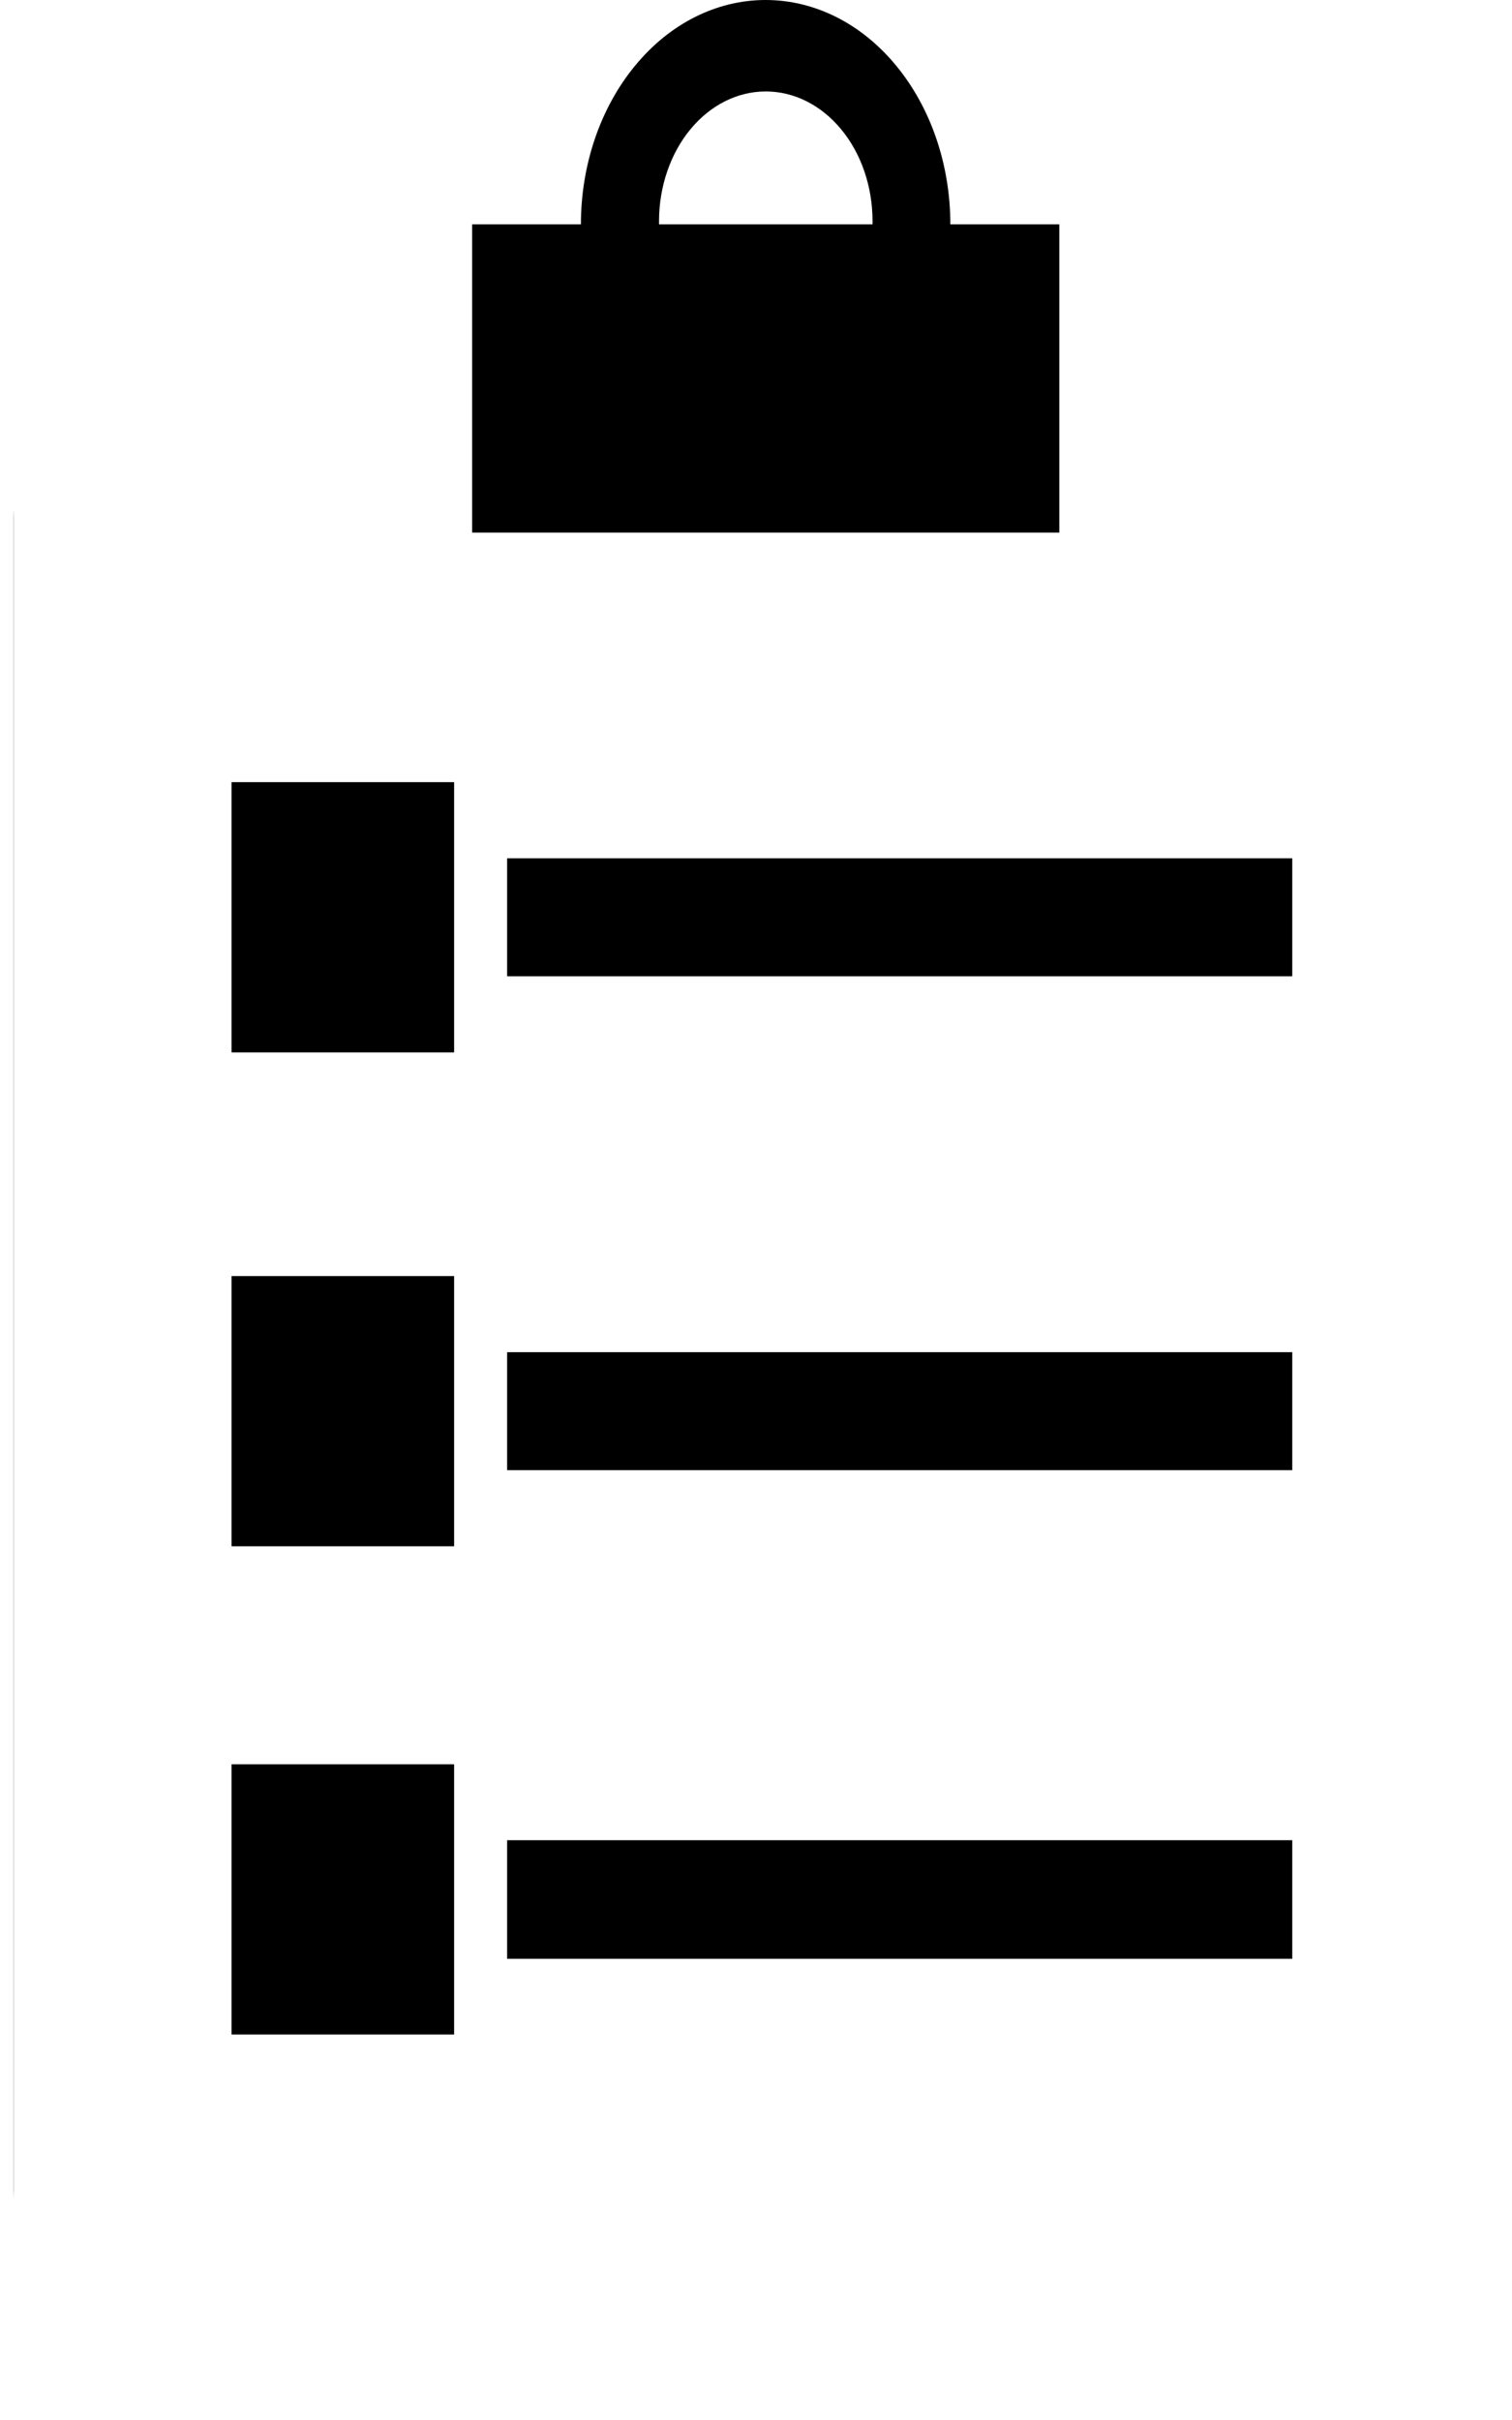 <svg width="15" height="24" viewBox="0 0 15 24" fill="none" xmlns="http://www.w3.org/2000/svg">
<g clip-path="url(#clip0_3_23)">
<path d="M13.113 2.852H10.99V4.073H13.118C13.658 4.073 14.095 4.604 14.095 5.259V21.6C14.095 22.256 13.657 22.787 13.117 22.787H2.11C1.982 22.787 1.855 22.756 1.736 22.697C1.617 22.637 1.51 22.55 1.419 22.439C1.328 22.329 1.256 22.198 1.207 22.054C1.158 21.91 1.133 21.756 1.133 21.6V5.259C1.133 4.603 1.571 4.072 2.11 4.072H4.238V2.852H2.116C1.589 2.852 1.084 3.106 0.712 3.558C0.34 4.011 0.131 4.624 0.13 5.263V21.589C0.131 22.228 0.34 22.841 0.712 23.293C1.085 23.745 1.59 23.999 2.116 23.999H13.112C13.638 23.999 14.143 23.745 14.516 23.293C14.888 22.84 15.097 22.227 15.097 21.588V5.262C15.097 4.623 14.888 4.01 14.516 3.557C14.143 3.105 13.638 2.851 13.112 2.851L13.113 2.852Z" fill="black"/>
<g filter="url(#filter0_d_3_23)">
<rect x="-903.867" y="-35" width="1440" height="99" fill="white"/>
</g>
<path d="M10.514 2.225H9.428C9.428 1.635 9.235 1.069 8.891 0.652C8.548 0.234 8.082 0 7.595 0C7.109 0 6.643 0.234 6.3 0.652C5.956 1.069 5.763 1.635 5.763 2.225H4.684V5.282H10.509V2.225H10.514ZM8.655 2.225H6.538V2.193C6.538 1.852 6.65 1.525 6.848 1.284C7.047 1.042 7.316 0.907 7.597 0.907C7.878 0.907 8.147 1.042 8.346 1.284C8.545 1.525 8.656 1.852 8.656 2.193V2.227V2.225H8.655ZM5.031 8.512H12.82V9.682H5.031V8.512ZM5.031 13.41H12.82V14.58H5.031V13.41ZM5.031 18.25H12.82V19.426H5.031V18.25ZM2.297 7.757H4.505V10.437H2.297V7.757ZM2.297 12.655H4.505V15.335H2.297V12.655ZM2.297 17.497H4.505V20.177H2.297V17.497Z" fill="black"/>
</g>
<defs>
<filter id="filter0_d_3_23" x="-907.867" y="-35" width="1448" height="107" filterUnits="userSpaceOnUse" color-interpolation-filters="sRGB">
<feFlood flood-opacity="0" result="BackgroundImageFix"/>
<feColorMatrix in="SourceAlpha" type="matrix" values="0 0 0 0 0 0 0 0 0 0 0 0 0 0 0 0 0 0 127 0" result="hardAlpha"/>
<feOffset dy="4"/>
<feGaussianBlur stdDeviation="2"/>
<feComposite in2="hardAlpha" operator="out"/>
<feColorMatrix type="matrix" values="0 0 0 0 0 0 0 0 0 0 0 0 0 0 0 0 0 0 0.25 0"/>
<feBlend mode="normal" in2="BackgroundImageFix" result="effect1_dropShadow_3_23"/>
<feBlend mode="normal" in="SourceGraphic" in2="effect1_dropShadow_3_23" result="shape"/>
</filter>
<clipPath id="clip0_3_23">
<rect width="14.825" height="24" fill="white" transform="translate(0.133)"/>
</clipPath>
</defs>
</svg>
